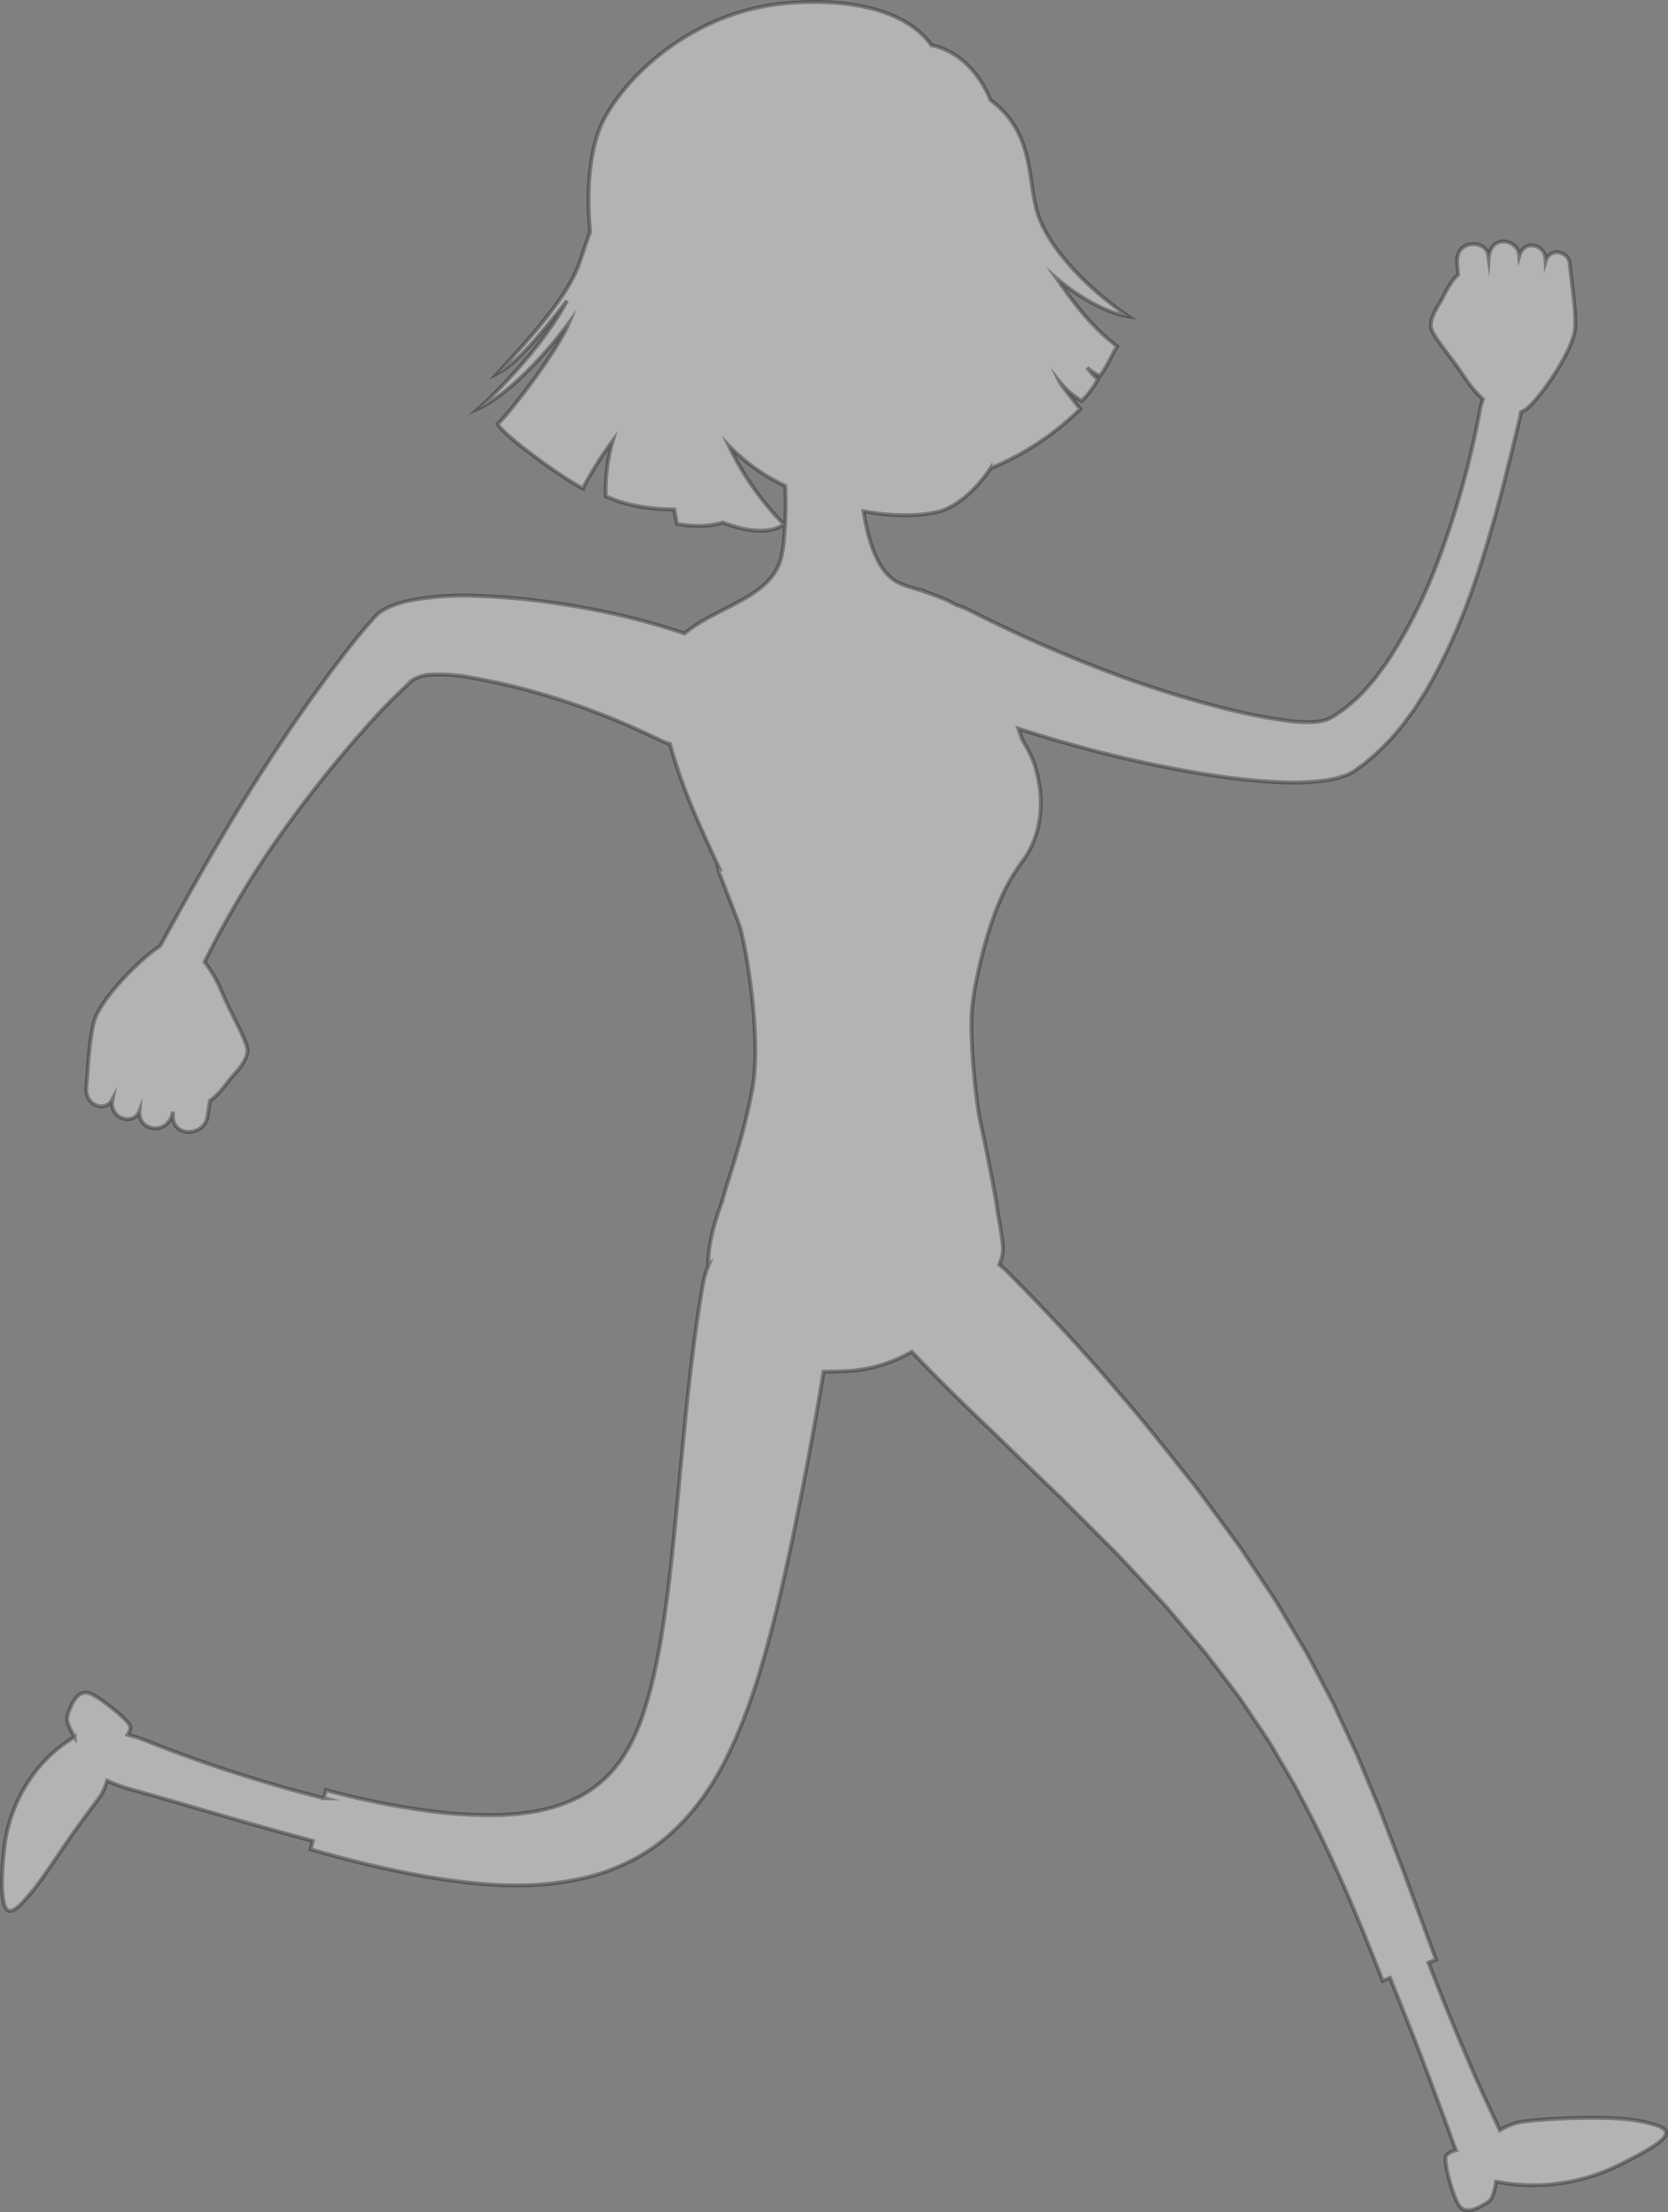 <svg xmlns="http://www.w3.org/2000/svg" viewBox="0 0 424.76 563.308"><rect x="0" y="0" width="424.76" height="563.308" fill="#808080" stroke="none"/><defs><style>.cls-1{isolation:isolate;}.cls-2{fill:#fff;stroke:#231f20;stroke-miterlimit:10;opacity:0.4;mix-blend-mode:overlay;}</style></defs><g class="cls-1"><g id="Layer_1" data-name="Layer 1"><path class="cls-2" d="M600.026,549.303c-9.239-1.894-28.521-.306-31.032.268a18.037,18.037,0,0,0-4.873,1.999c-.259-.599-.536-1.219-.851-1.884-1.813-3.846-3.663-7.836-5.497-11.97Q555.076,531.49,552.35,524.9c-2.162-5.164-4.272-10.522-6.379-15.981l1.91-.756c-2.973-8.081-5.758-15.653-8.48-23.051-1.429-3.718-2.842-7.393-4.253-11.065-.722-1.837-1.381-3.678-2.15-5.519s-1.541-3.689-2.317-5.546q-1.156-2.789-2.327-5.614l-.587-1.417-.658-1.409-1.323-2.841q-1.323-2.859-2.678-5.787l-1.366-2.951q-.767-1.453-1.545-2.927l-3.153-6.007q-.798-1.53-1.612-3.089c-.524-1.053-1.181-2.024-1.772-3.057l-3.716-6.259c-1.282-2.112-2.492-4.374-3.951-6.46L500.6,407.031l-2.587-3.89-2.642-3.604q-2.611-3.553-5.065-6.894c-1.652-2.213-3.208-4.447-4.836-6.426-6.425-8.058-12.078-15.303-17.502-21.476-10.693-12.657-19.807-22.263-29.318-31.822a22.03,22.03,0,0,0-1.987-1.722,10.049,10.049,0,0,0,.937-4.676c-.229-2.265-.708-5.247-1.313-8.438l.002-.001c-.514-4.7-3.505-18.936-4.517-23.631s-2.608-20.074-2.106-27.599,3.981-20.885,6.78-27.373a49.569,49.569,0,0,1,6.4-11.388c1.431-1.921,7.212-10.638,2.682-24.622a38.448,38.448,0,0,0-3.011-5.948c-.318-.913-.643-1.846-.981-2.818,4.164,1.351,8.793,2.76,13.814,4.15a312.542,312.542,0,0,0,33.866,7.475c3.115.492,6.294.932,9.535,1.286,1.621.174,3.256.335,4.91.458.837.067,1.63.12,2.518.169.906.061,1.804.092,2.706.128a60.839,60.839,0,0,0,10.771-.468,24.84,24.84,0,0,0,5.215-1.293,11.145,11.145,0,0,0,2.394-1.24l2.193-1.587a60.772,60.772,0,0,0,10.366-10.524l2.116-2.879c.722-.925,1.28-1.946,1.925-2.91.613-.982,1.27-1.937,1.841-2.933l1.671-2.998a160.536,160.536,0,0,0,10.396-24.124c5.386-15.862,8.704-30.5,11.448-41.724.133-.563.228-1.094.308-1.61a6.426,6.426,0,0,0,.816-.371c2.937-1.612,12.372-14.687,12.945-20.87.355-3.837-.747-10.695-1.355-16.358-.001-.009-.007-.014-.009-.023-.009-.102-.012-.21-.022-.309-.307-2.905-5.01-4.191-6.109-.451-.018-.327-.038-.65-.069-.938-.352-3.329-5.447-4.702-6.653-.407-.009-.1-.015-.216-.025-.312-.412-3.895-7.256-5.42-7.75.873-.049-.371-.103-.723-.167-1.039-.715-3.556-8.073-3.858-7.882,2.026.093,1.177.173,2.267.242,3.26-1.981,1.524-3.641,5.477-4.507,6.886-1.162,1.89-2.615,4.279-2.391,6.4s4.855,7.194,8.644,12.92l.009.013a30.128,30.128,0,0,0,4.585,5.448,14.993,14.993,0,0,0-.761,2.77,225.629,225.629,0,0,1-11.353,40.187,130.286,130.286,0,0,1-10.803,21.604q-.822,1.263-1.648,2.533c-.561.832-1.181,1.597-1.767,2.401-.609.774-1.151,1.638-1.81,2.342l-1.788,2.07a39.388,39.388,0,0,1-7.31,6.292,12.088,12.088,0,0,1-2.872,1.502,14.155,14.155,0,0,1-3.216.495,37.571,37.571,0,0,1-6.4-.326c-.522-.059-1.04-.14-1.556-.214l-1.667-.261c-1.346-.213-2.698-.453-4.05-.71-2.707-.521-5.413-1.123-8.089-1.78a273.029,273.029,0,0,1-29.775-9.33,356.18,356.18,0,0,1-35.781-15.79,27.522,27.522,0,0,0-3.631-1.456,22.21,22.21,0,0,0-3.03-1.528c-1.872-.778-3.468-1.343-4.873-1.804l-.07-.118a1.97,1.97,0,0,0-1.23-.3l.001.002c-4.464-1.394-6.708-1.828-9.292-5.375-2.337-3.208-3.737-8.033-4.655-12.85q-.174-.915-.326-1.826c7.104,1.279,13.918,1.411,19.21.087,3.964-.992,9.161-5.027,13.135-11A71.619,71.619,0,0,0,457.29,113.334c-.569-.794-4.764-5.893-5.29-6.987a21.61,21.61,0,0,0,5.615,4.916,21.612,21.612,0,0,0,4.192-5.567,14.377,14.377,0,0,1-2.748-2.935,9.087,9.087,0,0,0,3.244,2.109c1.607-2.004,2.765-4.808,4.367-7.499-6.277-4.934-10.126-9.791-15.383-17.287,5.235,4.501,12.571,8.791,18.268,9.638-10.43-7.073-20.648-17.589-23.284-26.757-2.406-8.366-.789-20.154-11.812-28.299-4.786-11.611-13.385-13.74-15.057-13.944-1.754-2.528-9.281-12.341-34.836-10.908S341.782,28.521,336.031,39.48c-4.088,7.79-4.457,19.789-3.536,28.697-1.034,2.844-1.909,5.477-2.642,7.675-2.977,8.924-13.282,19.987-20.924,28.362,4.608-2.289,10.616-9.365,17.678-18.494-5.632,10.753-16.89,22.408-22.442,27.405,5.586-2.486,14.693-10.694,22.888-21.683-3.016,7.34-15.622,23.58-18.128,25.664,1.881,3.445,18.315,14.98,21.715,16.407a89.023,89.023,0,0,1,7.594-12.073,44.907,44.907,0,0,0-1.776,14.067c5.484,2.572,11.887,3.346,17.453,3.387.205,1.34.432,2.581.688,3.671,7.21,1.347,11.613-.331,11.613-.331,2.527.89,10.351,3.896,15.679.501a73.71,73.71,0,0,1-14.104-20.09,47.777,47.777,0,0,0,14.374,10.231,98.956,98.956,0,0,1-.445,14.88c-.141,1.112-.311,2.142-.515,3.073-1.023,4.676-4.42,7.721-8.574,10.257a2.198,2.198,0,0,0-.834.498c-5.069,2.951-11.061,5.282-15.253,8.881a179.854,179.854,0,0,0-24.46-6.32c-4.089-.779-8.5-1.48-13.175-2.053q-3.505-.435-7.214-.732c-1.233-.104-2.486-.185-3.751-.26-1.349-.084-2.799-.152-4.199-.198a74.286,74.286,0,0,0-17.097,1.169,28.842,28.842,0,0,0-4.176,1.188,14.069,14.069,0,0,0-3.858,2.071,11.854,11.854,0,0,0-1.546,1.584l-1.468,1.668c-.99,1.093-1.932,2.254-2.867,3.417-1.485,1.849-2.929,3.723-4.352,5.596-.705.926-1.453,1.878-2.106,2.783l-1.916,2.614q-3.814,5.237-7.44,10.543c-4.827,7.053-9.361,14.12-13.566,20.925-8.264,13.555-15.134,26.114-20.416,35.644-4.5,2.716-15.094,13.234-16.758,19.124-1.135,4.019-1.525,10.772-1.993,16.928-.342,4.503,4.813,6.423,6.663,2.94-1.003,4.878,5.321,6.945,6.871,2.955-.443,5.409,7.553,6.318,8.564.138-1.024,6.884,7.994,6.601,8.78,1.196.208-1.43.423-2.745.641-3.975,2.269-1.451,4.575-4.938,5.7-6.185,1.611-1.786,3.63-4.045,3.81-6.35s-3.757-8.624-6.668-15.475l-.006-.012a31.938,31.938,0,0,0-4.245-7.262,238.214,238.214,0,0,1,19.648-32.808c4.481-6.289,9.399-12.712,14.648-19.014,2.62-3.155,5.329-6.273,8.091-9.335l2.08-2.287c.316-.343.575-.621.836-.882l.791-.806c1.049-1.075,2.094-2.127,3.147-3.142,1.235-1.209,2.463-2.384,3.71-3.49a9.569,9.569,0,0,1,4.828-1.39,43.518,43.518,0,0,1,9.72.665c.766.127,1.52.27,2.261.415q1.299.257,2.576.51c1.99.395,3.956.828,5.881,1.299,3.85.93,7.535,1.978,10.975,3.054,6.887,2.163,12.795,4.448,17.403,6.42,4.615,1.973,7.949,3.611,9.899,4.52a15.399,15.399,0,0,0,2.022.766,142.677,142.677,0,0,0,6.465,18.136c1.908,4.502,4.059,9.058,6.145,13.659a4.031,4.031,0,0,1-.519-.145c0,.003,4.276,10.892,5.541,14.36,1.536,4.207,5.852,28.703,3.31,42.055-2.505,13.14-6.162,22.747-7.735,28.612l.003,0c-1.947,5.341-3.519,10.722-3.496,16.275a21.59,21.59,0,0,0-1.249,4.293c-2.028,11.327-3.649,24.996-5.308,42.422-.842,8.709-1.696,18.348-2.85,28.978-.592,5.304-1.269,10.85-2.163,16.575q-.662,4.301-1.546,8.689c-.295,1.463-.631,2.913-.962,4.392-.374,1.42-.717,2.979-1.131,4.327-.284.989-.56,2.023-.852,2.865-.287.888-.545,1.79-.884,2.659-.316.879-.633,1.76-1.011,2.615l-.542,1.295-.607,1.263a34.249,34.249,0,0,1-6.314,9.218,30.359,30.359,0,0,1-9.152,6.368,41.187,41.187,0,0,1-10.839,3.094l-2.836.359c-.95.111-1.912.142-2.874.225-.923.096-2.032.085-3.075.114-1.053.03-2.113.044-3.187.003a119.959,119.959,0,0,1-13.042-.958,202.806,202.806,0,0,1-26.902-5.395l-.532,2.059a360.012,360.012,0,0,1-44.894-14.499,40.843,40.843,0,0,0-5.065-1.675c.617-.96.924-1.785.529-2.462-1.204-1.935-7.789-7.21-10.22-8.063a2.888,2.888,0,0,0-3.047.704,8.219,8.219,0,0,0-1.808,2.948,7.294,7.294,0,0,0-.887,2.724c-.002,1.004.489,2.388,1.931,4.716a35.526,35.526,0,0,0-9.188,7.849,39.135,39.135,0,0,0-8.774,20.803c-1.014,9.133-.472,13.79.62,15.204,1.168,1.419,3.129-.43,6.247-4.154,3.156-3.731,6.961-9.85,10.505-14.86.909-1.264,1.768-2.459,2.555-3.554.768-1.114,1.581-2.094,2.218-2.98,1.273-1.771,2.257-3.01,2.567-3.523a17.024,17.024,0,0,0,1.531-3.609,40.122,40.122,0,0,0,6.294,2.247c14.05,3.937,29.535,8.672,46.079,13.057l-.556,2.153c8.992,2.588,17.592,4.717,26.234,6.359l3.238.604,3.266.521c2.161.374,4.383.609,6.578.902,1.107.127,2.231.217,3.348.327,1.114.116,2.24.207,3.386.258,1.159.057,2.24.145,3.469.174q1.886.017,3.781.035a76.051,76.051,0,0,0,15.349-1.649,52.975,52.975,0,0,0,15.072-5.738c9.703-5.543,17.608-15.059,23.183-27.099l1.351-2.951,1.136-2.726q.278-.678.554-1.35l.488-1.285q.485-1.283.962-2.546,1.787-5.027,3.186-9.712c1.866-6.242,3.333-12.032,4.631-17.466,2.548-10.851,4.454-20.296,6.122-28.866,2.1-10.874,3.801-20.363,5.288-29.402,2.541.025,5.143-.098,7.771-.298a37.236,37.236,0,0,0,14.715-4.787c.16.18.32.354.479.519,3.662,3.842,7.734,7.984,12.416,12.535q3.507,3.416,7.468,7.17l8.26,8.023q4.386,4.21,9.289,8.916,4.769,4.777,10.089,10.105c1.761,1.786,3.641,3.586,5.449,5.499q2.685,2.886,5.517,5.93l5.833,6.261,5.759,6.814q2.113,2.486,4.204,4.944,1.933,2.542,3.848,5.058l3.837,5.009c.315.418.649.826.948,1.252l.87,1.294,1.739,2.583c2.288,3.459,4.739,6.797,6.743,10.42q1.577,2.677,3.147,5.343L511.87,463.71l1.443,2.769c7.874,14.643,14.475,30.33,20.996,47.057l1.873-.742q3.035,7.492,5.988,15.027,2.598,6.641,5.055,13.314c1.654,4.441,3.32,8.866,4.888,13.311.283.796.565,1.522.847,2.212-1.456.447-2.516.957-2.628,1.877-.278,2.277,1.984,10.176,3.429,12.226s3.906,1.122,5.727.068,2.847-.892,3.685-6.154a49.136,49.136,0,0,0,31.375-4.243C609.486,553.021,609.265,551.197,600.026,549.303Z" transform="translate(-182.201 -9.171)"/></g></g></svg>